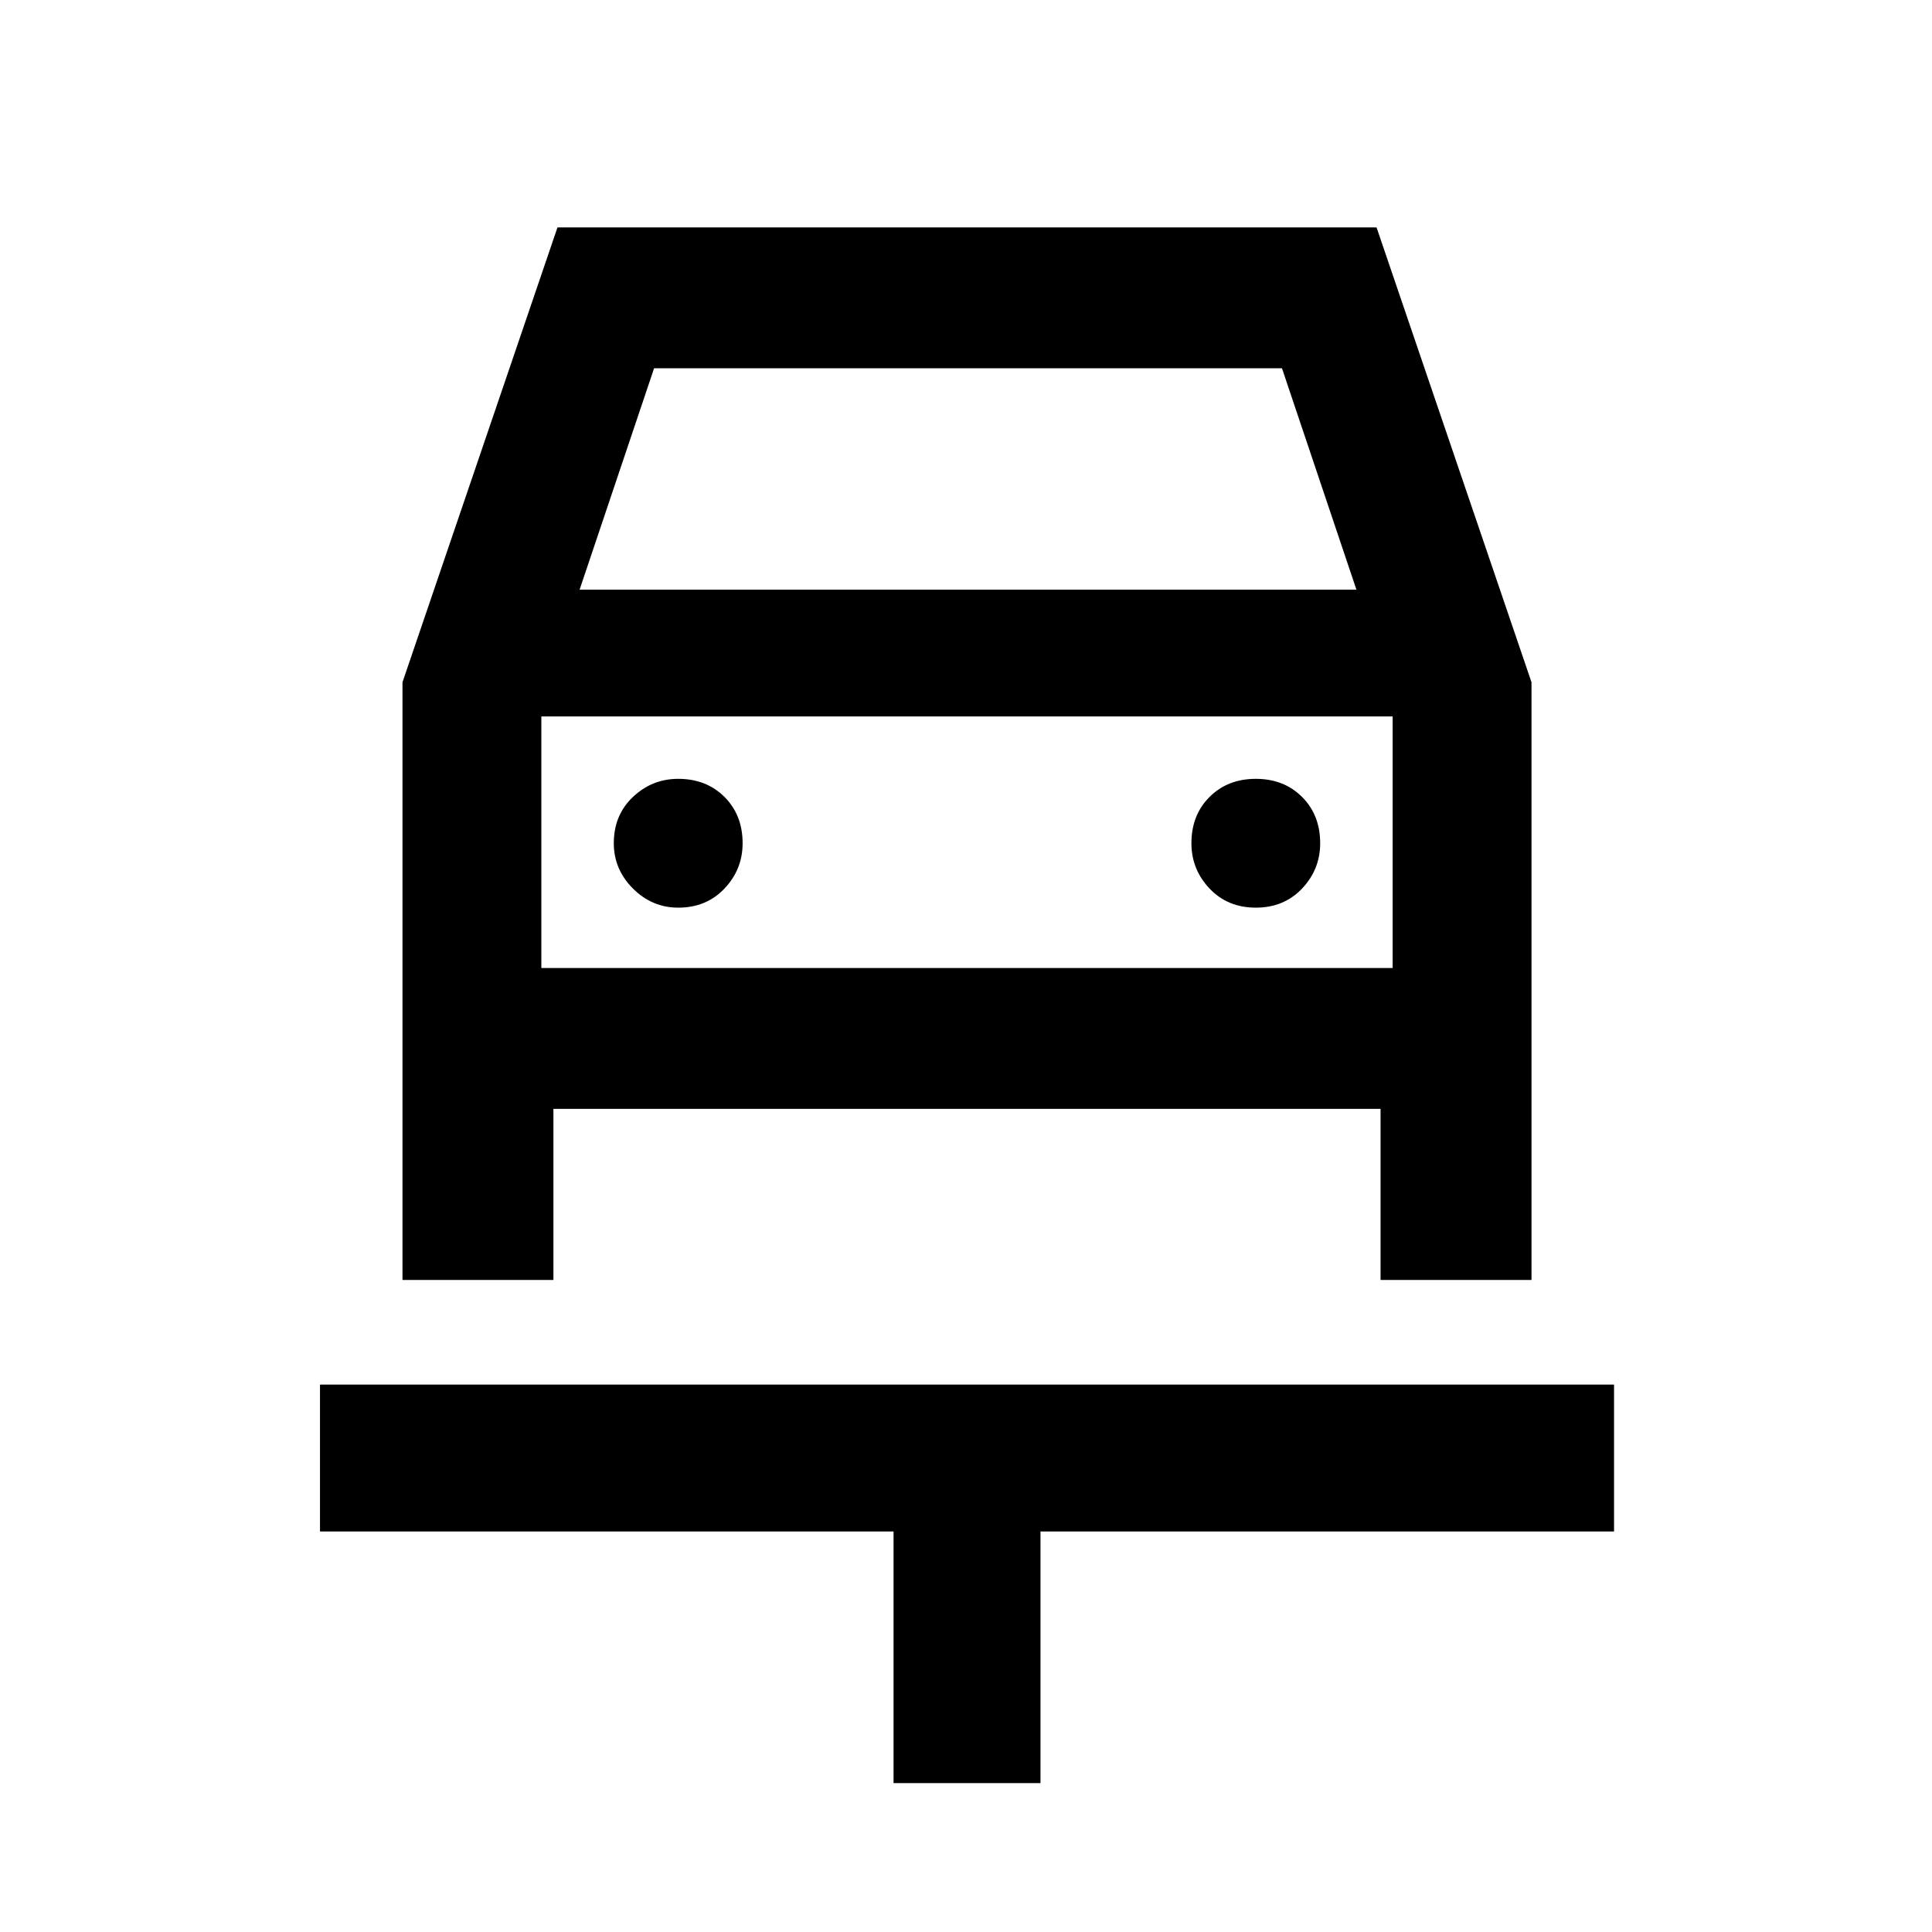 <svg xmlns="http://www.w3.org/2000/svg" height="40" width="40"><path d="M18.5 36.917v-5.209H6.625v-3.041h26.792v3.041H21.542v5.209Zm-4.458-18.125q.583 0 .958-.396t.375-.938q0-.583-.375-.958t-.958-.375q-.542 0-.938.375-.396.375-.396.958 0 .542.396.938.396.396.938.396Zm11.958 0q.583 0 .958-.396t.375-.938q0-.583-.375-.958T26 16.125q-.583 0-.958.375t-.375.958q0 .542.375.938.375.396.958.396ZM8.333 26.5V14.125l3.209-9.417H28.5l3.208 9.417V26.5h-3.125v-3.542H11.458V26.5ZM12 12.208h16.083l-1.541-4.583h-13Zm-.792 2.625v5.209Zm0 5.209h17.625v-5.209H11.208Z"/></svg>